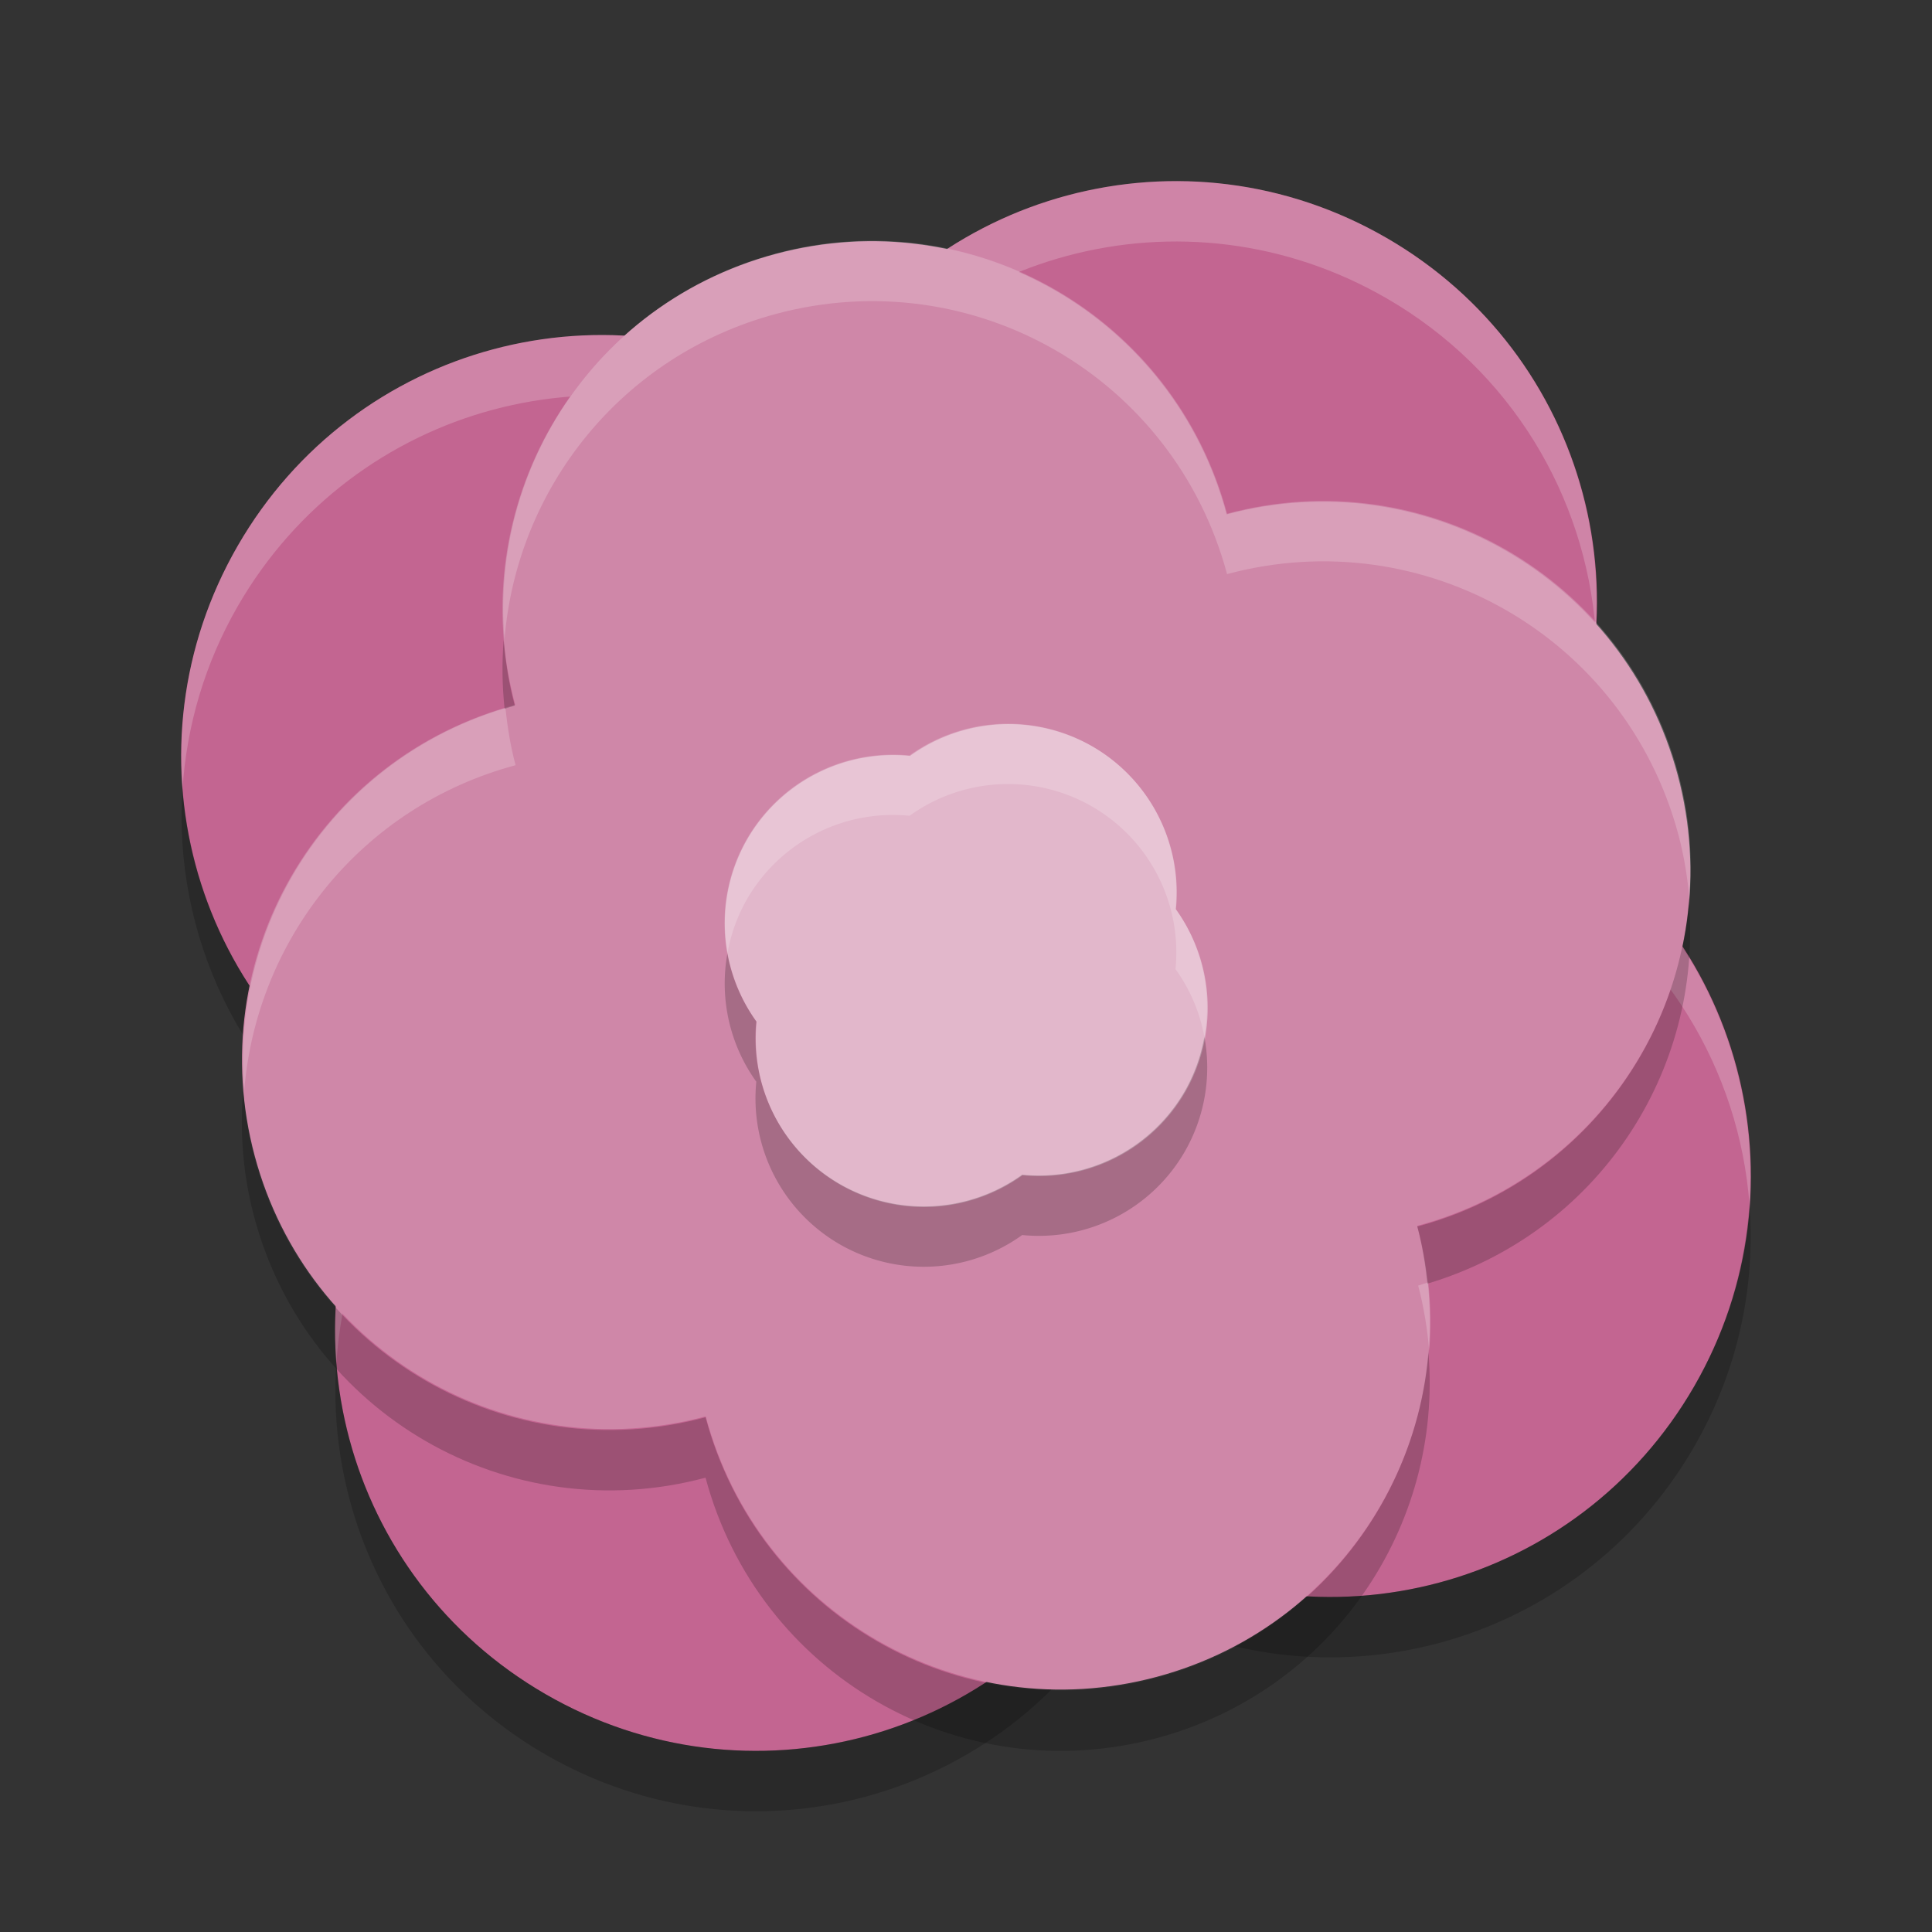 <?xml version="1.0" encoding="UTF-8" standalone="no"?>
<svg xmlns="http://www.w3.org/2000/svg" height="32" width="32" version="1">
 <rect width="100%" height="100%" fill="#333333" stroke="none"/>
 <path fill="#c36591" d="m22.963 3.939c-3.34-1.929-7.583-0.792-9.512 2.549-3.341-1.929-7.583-0.792-9.512 2.549-1.929 3.34-0.792 7.583 2.549 9.512-1.929 3.341-0.792 7.583 2.549 9.512s7.583 0.792 9.512-2.549c3.341 1.929 7.583 0.792 9.512-2.549s0.792-7.583-2.549-9.512c1.929-3.341 0.792-7.583-2.549-9.512z"/>
 <path opacity=".2" d="m26.428 10.434c-0.07 1.029-0.364 2.061-0.916 3.018 0.13 0.075 0.25 0.161 0.373 0.242 0.452-1.056 0.627-2.171 0.543-3.26zm-23.405 2.619c-0.164 2.425 0.954 4.834 3.092 6.254 0.11-0.256 0.23-0.51 0.373-0.758-2.073-1.197-3.295-3.285-3.465-5.496zm25.953 6.894c-0.07 1.029-0.364 2.059-0.916 3.016-1.929 3.341-6.171 4.478-9.512 2.549-1.929 3.341-6.171 4.478-9.512 2.549-2.073-1.197-3.295-3.284-3.465-5.494-0.174 2.564 1.081 5.118 3.465 6.494 3.341 1.929 7.583 0.792 9.512-2.549 3.341 1.929 7.583 0.792 9.512-2.549 0.732-1.268 1.02-2.664 0.916-4.016z"/>
 <path opacity=".2" fill="#fff" d="m19.666 3.002c-2.468-0.067-4.889 1.189-6.215 3.486-3.341-1.929-7.583-0.792-9.511 2.549-0.732 1.268-1.02 2.664-0.916 4.016 0.07-1.03 0.364-2.059 0.916-3.016 1.929-3.341 6.17-4.478 9.511-2.549 1.929-3.341 6.171-4.478 9.512-2.549 2.073 1.197 3.294 3.284 3.465 5.495 0.173-2.565-1.081-5.118-3.465-6.495-1.044-0.603-2.175-0.907-3.297-0.938zm6.219 10.691c-0.11 0.256-0.23 0.511-0.373 0.758 2.073 1.197 3.295 3.286 3.465 5.496 0.164-2.425-0.954-4.834-3.092-6.254zm-19.77 5.614c-0.452 1.056-0.627 2.171-0.543 3.259 0.07-1.029 0.363-2.06 0.916-3.017-0.13-0.075-0.25-0.161-0.373-0.242z"/>
 <g fill="#cf87a8" transform="matrix(.263 .982 -.982 .263 27.507 -3.93)">
  <path d="m16 4c-3.324 0-6 2.676-6 6-3.324 0-6 2.676-6 6s2.676 6 6 6c0 3.324 2.676 6 6 6s6-2.676 6-6c3.324 0 6-2.676 6-6s-2.676-6-6-6c0-3.324-2.676-6-6-6z"/>
 </g>
 <g fill="#e2b7cb" transform="matrix(.806 .465 -.465 .806 9.851 -3.134)">
  <path transform="translate(0,-1.5)" d="m16 11.5a3 3 0 0 0 -2.732 1.768 3 3 0 0 0 -1.768 2.732 3 3 0 0 0 1.768 2.732 3 3 0 0 0 2.732 1.768 3 3 0 0 0 2.732 -1.768 3 3 0 0 0 1.768 -2.732 3 3 0 0 0 -1.768 -2.732 3 3 0 0 0 -2.732 -1.768z"/>
 </g>
 <g fill="#cf87a8" transform="matrix(.263 .982 -.982 .263 27.507 -3.93)">
  <path opacity=".2" transform="matrix(.254 -.95 .95 .254 -3.267 27.124)" fill="#fff" d="m14.668 4.004c-0.6-0.023-1.214 0.043-1.826 0.207-2.905 0.778-4.744 3.502-4.5 6.393 0.202-2.498 1.934-4.705 4.5-5.393 3.265-0.875 6.597 1.049 7.472 4.314 3.266-0.875 6.6 1.051 7.475 4.317 0.097 0.362 0.154 0.725 0.184 1.086 0.056-0.683 0.004-1.385-0.184-2.086-0.875-3.266-4.209-5.192-7.475-4.317-0.71-2.653-3.044-4.421-5.646-4.521zm-6.311 7.736c-2.804 0.838-4.566 3.501-4.33 6.332 0.204-2.495 1.934-4.699 4.498-5.386-0.085-0.316-0.134-0.631-0.168-0.946zm15.286 9.52c-0.057 0.017-0.111 0.039-0.168 0.054 0.096 0.362 0.153 0.723 0.183 1.082 0.03-0.373 0.025-0.753-0.015-1.136z"/>
 </g>
 <g fill="#fff" transform="matrix(.806 .465 -.465 .806 9.851 -3.134)">
  <path opacity=".2" transform="matrix(.93 -.537 .537 .93 -7.483 8.208)" d="m16.764 12a2.792 2.792 0 0 0 -1.696 0.525 2.792 2.792 0 0 0 -2.695 1.381 2.792 2.792 0 0 0 -0.326 1.905 2.792 2.792 0 0 1 0.326 -0.905 2.792 2.792 0 0 1 2.695 -1.381 2.792 2.792 0 0 1 3.026 -0.152 2.792 2.792 0 0 1 1.381 2.695 2.792 2.792 0 0 1 0.478 1.121 2.792 2.792 0 0 0 -0.478 -2.121 2.792 2.792 0 0 0 -1.381 -2.695 2.792 2.792 0 0 0 -1.33 -0.373z"/>
 </g>
 <path opacity=".2" d="m8.342 10.604c-0.03 0.374-0.025 0.754 0.016 1.137 0.057-0.017 0.11-0.039 0.168-0.055-0.097-0.361-0.153-0.722-0.184-1.082zm19.631 4.325c-0.204 2.496-1.934 4.7-4.498 5.387 0.084 0.315 0.134 0.631 0.168 0.945 2.804-0.837 4.566-3.501 4.33-6.332zm-23.946 3.144c-0.056 0.683-0.004 1.385 0.184 2.086 0.875 3.265 4.209 5.191 7.475 4.316 0.875 3.265 4.207 5.189 7.473 4.314 2.904-0.778 4.743-3.502 4.5-6.393-0.202 2.498-1.934 4.705-4.5 5.393-3.265 0.875-6.598-1.049-7.473-4.314-3.266 0.875-6.6-1.05-7.475-4.316-0.097-0.362-0.153-0.725-0.184-1.086z"/>
 <g opacity=".2" transform="matrix(.806 .465 -.465 .806 9.851 -2.134)">
  <path opacity="1" d="m12.047 15.811a2.792 2.792 0 0 0 0.479 2.121 2.792 2.792 0 0 0 1.381 2.695 2.792 2.792 0 0 0 3.025 -0.152 2.792 2.792 0 0 0 2.695 -1.381 2.792 2.792 0 0 0 0.326 -1.904 2.792 2.792 0 0 1 -0.326 0.904 2.792 2.792 0 0 1 -2.695 1.381 2.792 2.792 0 0 1 -3.025 0.152 2.792 2.792 0 0 1 -1.381 -2.695 2.792 2.792 0 0 1 -0.479 -1.121z" transform="matrix(.93 -.537 .537 .93 -8.02 7.277)"/>
 </g>
</svg>
